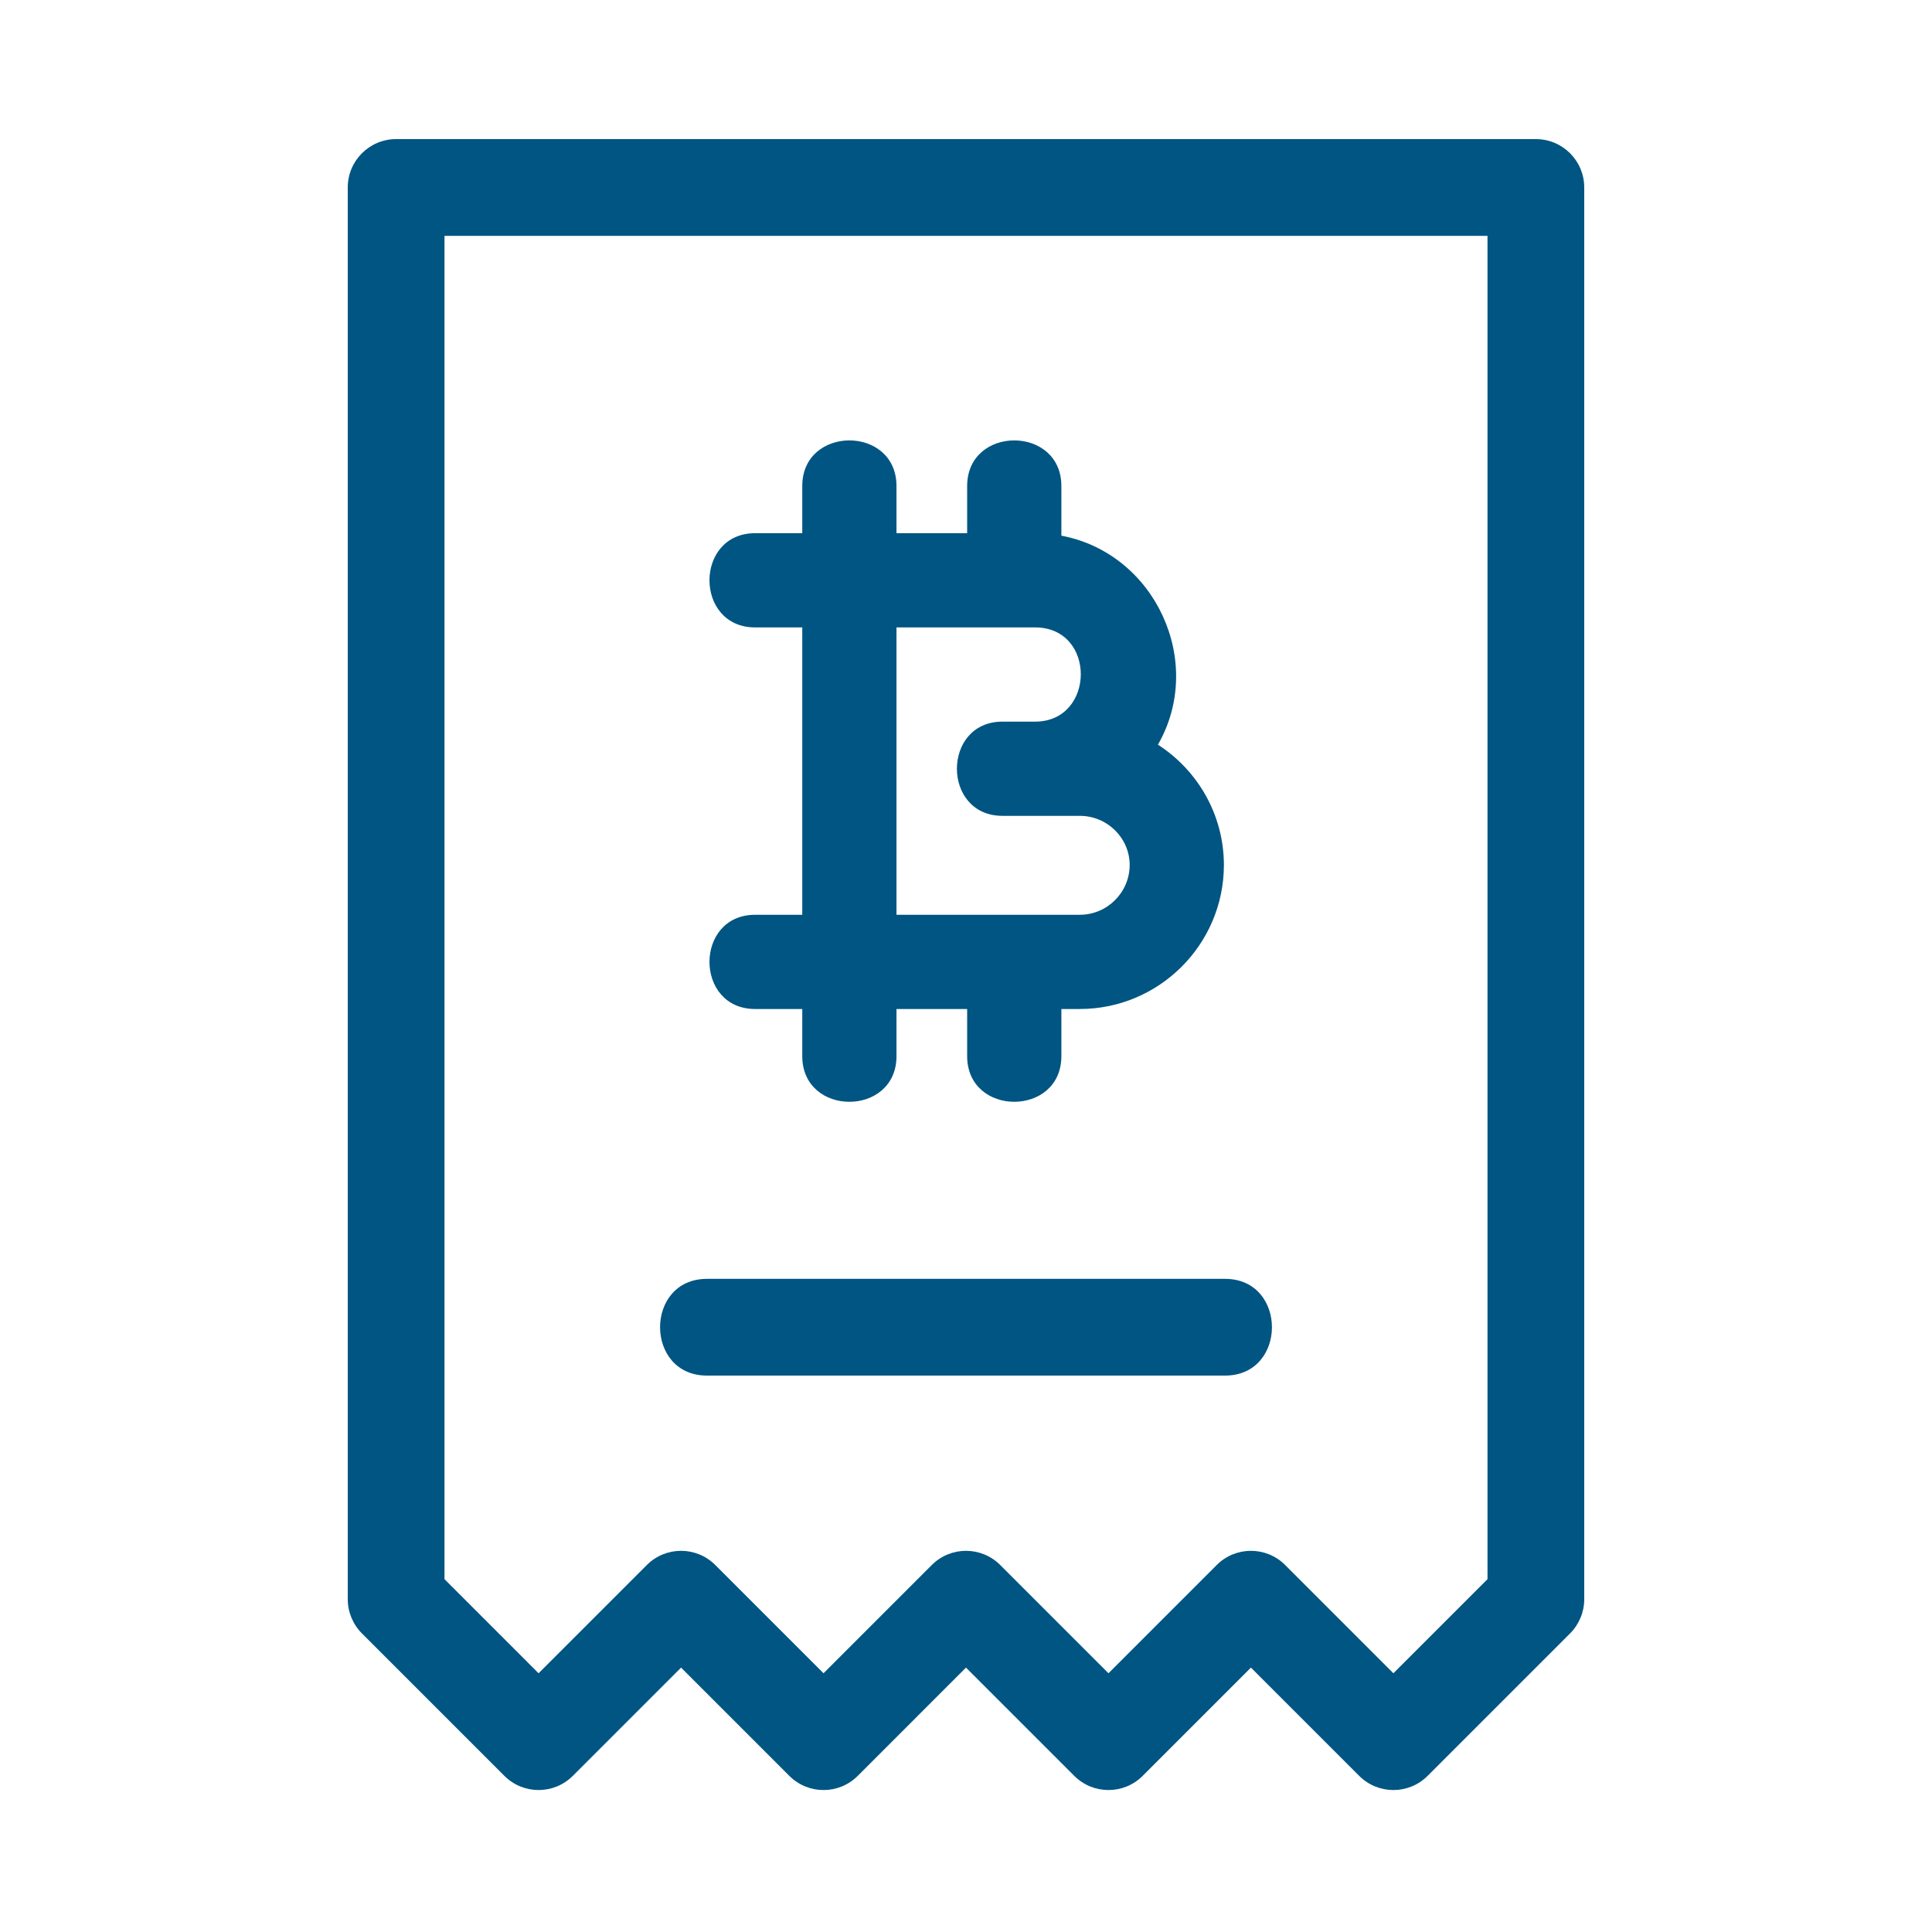 <?xml version="1.0" encoding="UTF-8" standalone="no"?><!DOCTYPE svg PUBLIC "-//W3C//DTD SVG 1.1//EN" "http://www.w3.org/Graphics/SVG/1.1/DTD/svg11.dtd"><svg width="100%" height="100%" viewBox="0 0 250 250" version="1.1" xmlns="http://www.w3.org/2000/svg" xmlns:xlink="http://www.w3.org/1999/xlink" xml:space="preserve" xmlns:serif="http://www.serif.com/" style="fill-rule:evenodd;clip-rule:evenodd;stroke-linejoin:round;stroke-miterlimit:2;"><path d="M198.741,18c3.457,0 6.259,2.802 6.259,6.259l0,182.677c0,1.659 -0.66,3.252 -1.833,4.425l-18.436,18.436c-2.444,2.445 -6.407,2.444 -8.851,0l-14.01,-14.01l-14.009,14.01c-2.445,2.444 -6.407,2.444 -8.851,0l-14.01,-14.01l-14.009,14.01c-2.444,2.445 -6.408,2.444 -8.852,0l-14.009,-14.01l-14.01,14.01c-2.444,2.444 -6.407,2.444 -8.851,0l-18.436,-18.436c-1.173,-1.174 -1.833,-2.766 -1.833,-4.425l0,-182.677c0,-3.457 2.802,-6.259 6.259,-6.259l147.482,0m-6.259,186.343l0,-173.826l-134.965,0l0,173.826l12.176,12.177l14.01,-14.01c2.444,-2.445 6.407,-2.444 8.851,0l14.01,14.01l14.01,-14.01c2.444,-2.444 6.407,-2.444 8.851,0l14.01,14.01l14.009,-14.01c2.444,-2.444 6.407,-2.444 8.851,0l14.01,14.01l12.177,-12.177m-33.964,-38.86c8.093,0 8.093,12.517 0,12.517l-67.037,0c-8.092,0 -8.092,-12.517 0,-12.517l67.037,0m-42.514,-34.918l0,6.096c0,7.882 -12.192,7.882 -12.192,0l0,-6.096l-6.096,0c-7.882,0 -7.882,-12.192 0,-12.192l6.096,0l0,-37.185l-6.096,0c-7.882,0 -7.882,-12.192 0,-12.192l6.096,0l0,-6.096c0,-7.882 12.192,-7.882 12.192,0l0,6.096l9.144,0l0,-6.096c0,-7.882 12.192,-7.882 12.192,0l0,6.416c12.148,2.288 18.641,16.342 12.495,27.045c5.113,3.298 8.509,9.014 8.536,15.511l0,0.114c-0.04,10.251 -8.393,18.579 -18.654,18.579l-2.377,0l0,6.096c0,7.882 -12.192,7.882 -12.192,0l0,-6.096l-9.144,0m17.939,-49.377l-17.939,0l0,37.185l23.713,0c3.558,0 6.453,-2.89 6.462,-6.444c-0.009,-3.507 -2.904,-6.358 -6.462,-6.358l-9.997,0c-7.864,0 -7.864,-12.192 0,-12.192l4.223,0c7.813,0 7.949,-12.191 0,-12.191" style="fill:#005582;fill-rule:nonzero;"/></svg>